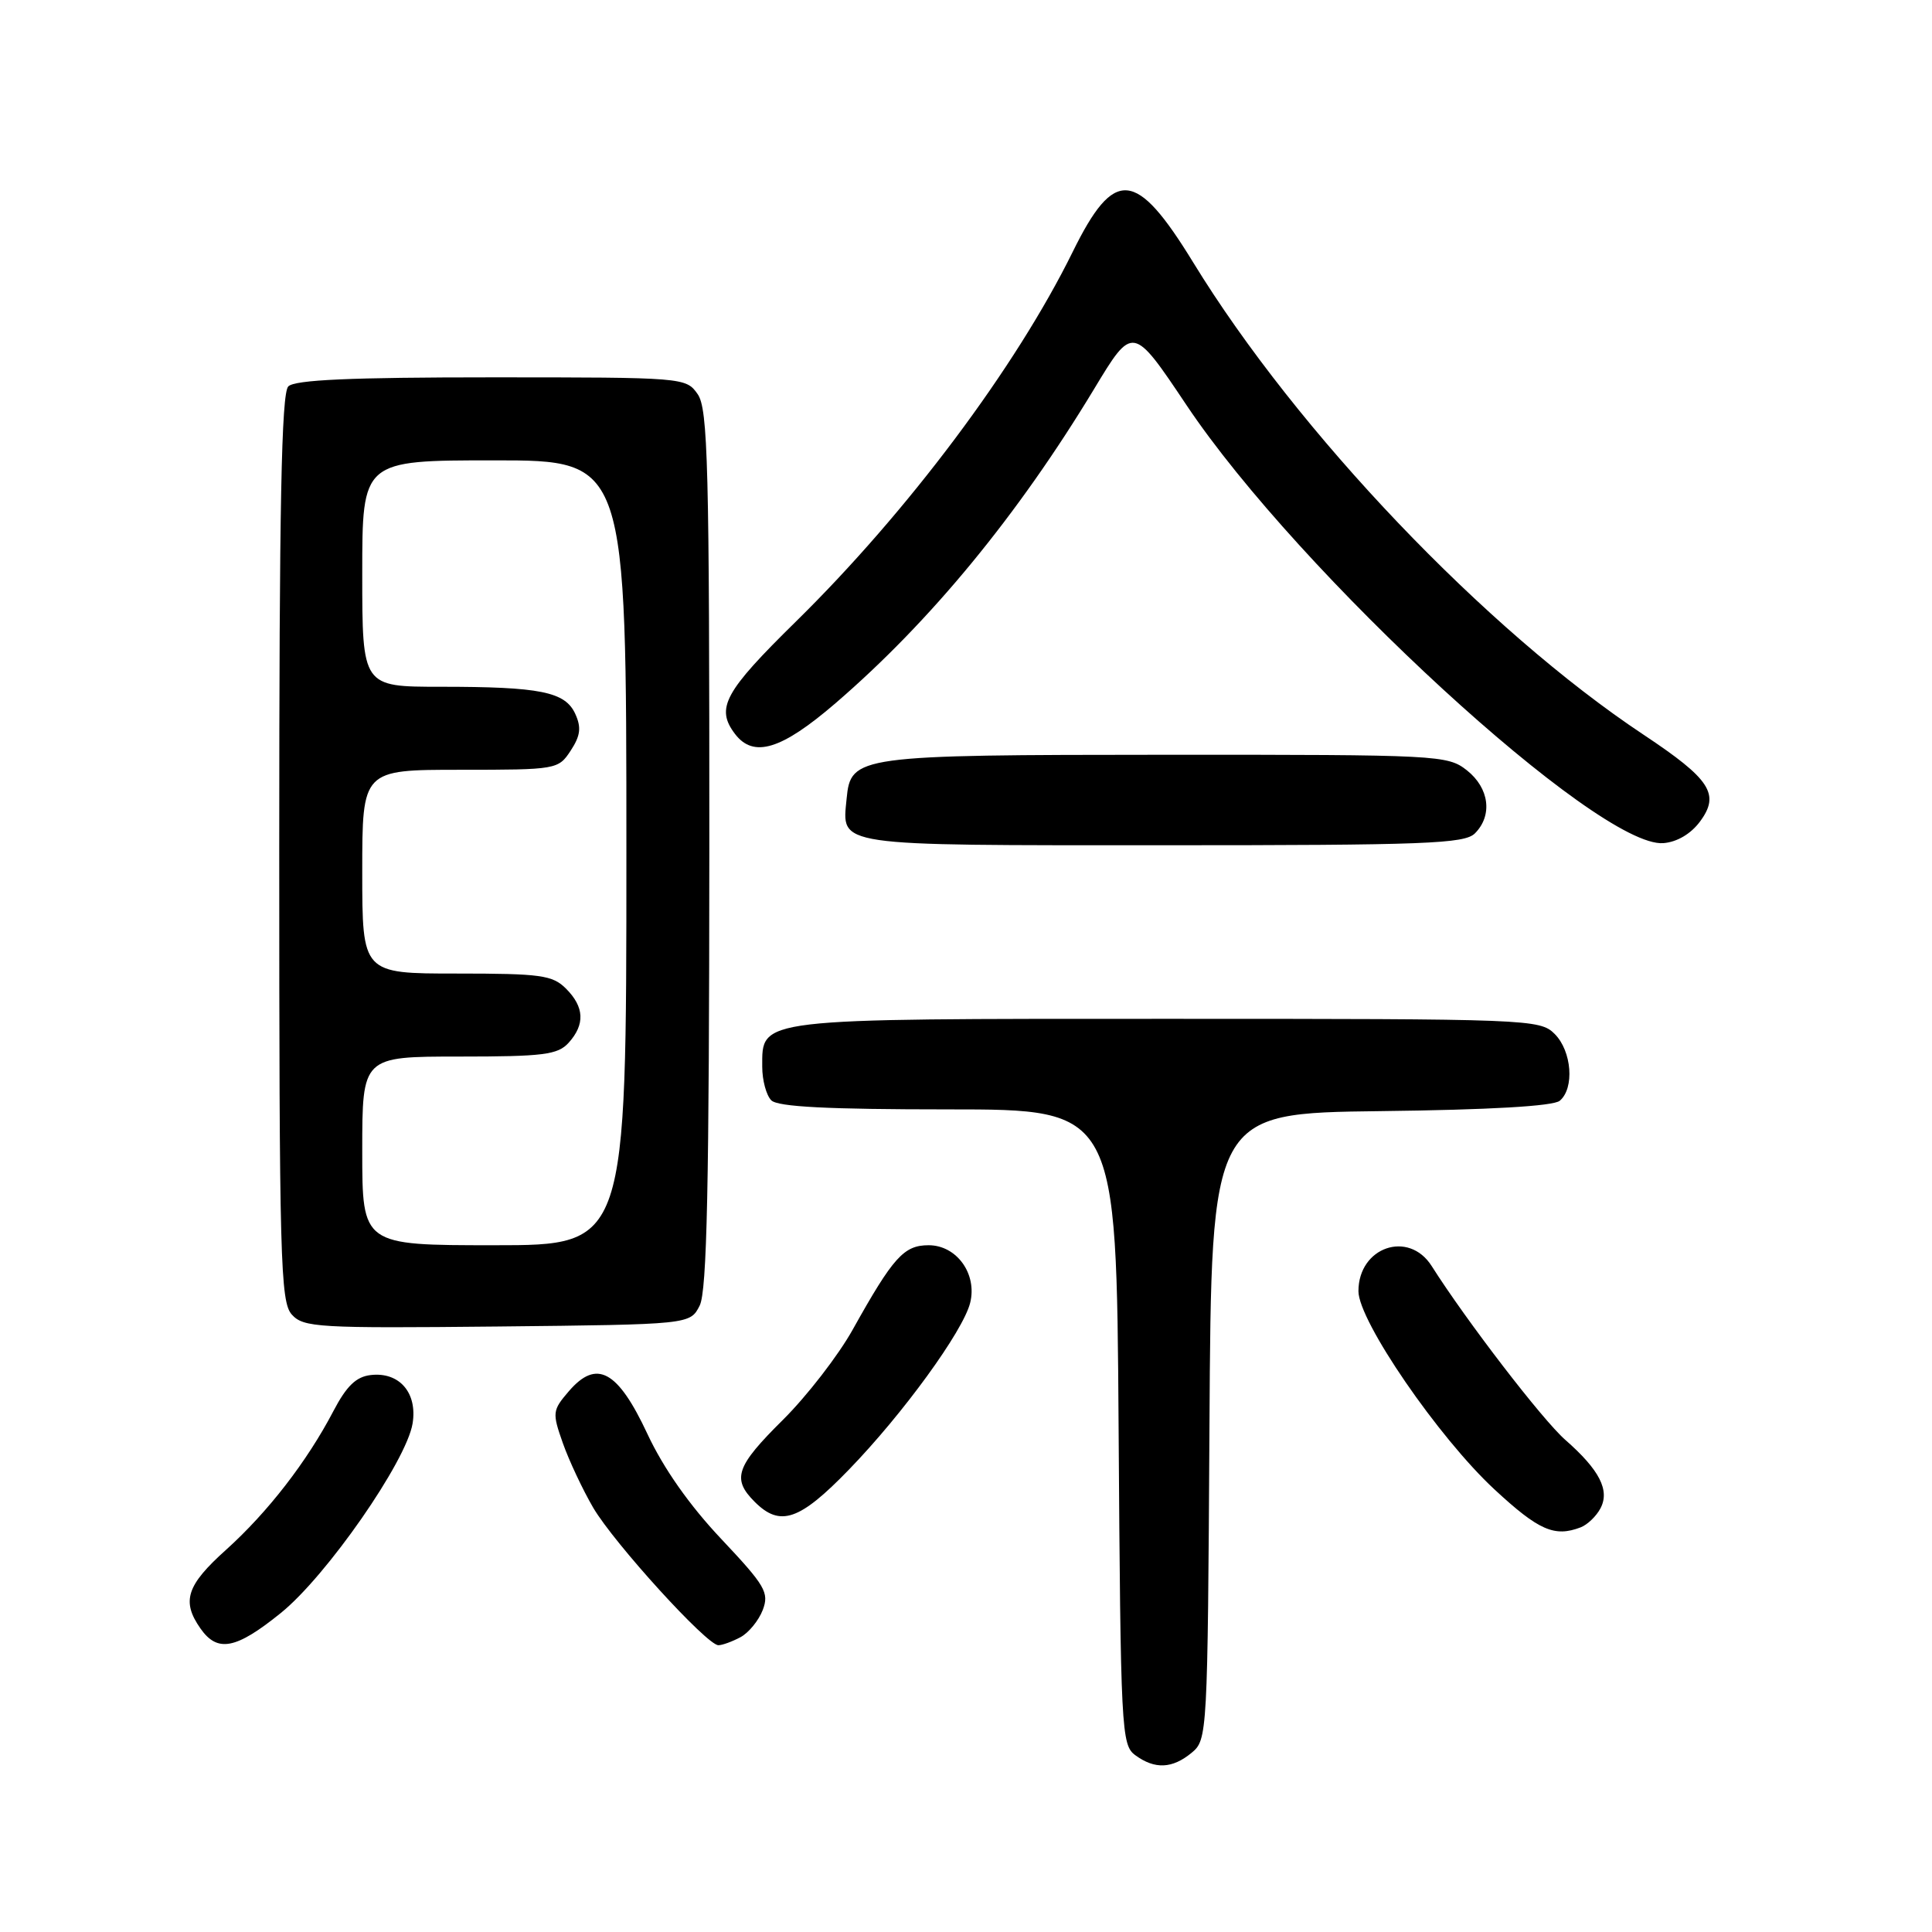 <?xml version="1.0" encoding="UTF-8" standalone="no"?>
<!DOCTYPE svg PUBLIC "-//W3C//DTD SVG 1.1//EN" "http://www.w3.org/Graphics/SVG/1.1/DTD/svg11.dtd" >
<svg xmlns="http://www.w3.org/2000/svg" xmlns:xlink="http://www.w3.org/1999/xlink" version="1.1" viewBox="0 0 256 256">
 <g >
 <path fill="currentColor"
d=" M 157.90 232.25 C 159.98 230.53 160.02 229.90 160.26 189.00 C 160.50 147.50 160.50 147.50 182.92 147.23 C 197.41 147.06 205.81 146.57 206.67 145.86 C 208.65 144.21 208.28 139.28 206.00 137.00 C 204.05 135.05 202.67 135.00 154.72 135.00 C 99.92 135.00 101.00 134.87 101.00 141.36 C 101.00 143.14 101.54 145.14 102.20 145.80 C 103.06 146.66 109.68 147.00 125.67 147.00 C 147.94 147.00 147.94 147.00 148.22 189.08 C 148.49 229.41 148.58 231.22 150.44 232.58 C 153.03 234.47 155.33 234.37 157.90 232.25 Z  M 37.21 213.73 C 43.27 208.84 53.86 193.61 54.67 188.62 C 55.33 184.56 52.92 181.76 49.13 182.20 C 47.19 182.42 45.92 183.65 44.18 186.97 C 40.69 193.65 35.49 200.37 29.95 205.36 C 24.71 210.06 24.03 212.17 26.56 215.78 C 28.82 219.01 31.26 218.54 37.21 213.73 Z  M 98.11 216.94 C 99.20 216.36 100.53 214.73 101.07 213.33 C 101.94 211.02 101.41 210.12 95.56 203.91 C 91.37 199.47 87.92 194.57 85.79 190.01 C 81.85 181.57 79.06 180.06 75.37 184.35 C 73.19 186.89 73.16 187.19 74.58 191.22 C 75.40 193.54 77.21 197.39 78.61 199.79 C 81.39 204.51 93.66 218.00 95.19 218.00 C 95.71 218.00 97.02 217.52 98.11 216.94 Z  M 209.45 202.38 C 210.33 202.04 211.51 200.92 212.06 199.88 C 213.34 197.49 211.96 194.78 207.41 190.79 C 204.38 188.13 194.32 175.04 189.70 167.75 C 186.65 162.95 180.00 165.24 180.00 171.09 C 180.00 175.03 190.63 190.51 198.04 197.37 C 203.89 202.79 205.98 203.71 209.45 202.38 Z  M 112.47 194.75 C 119.63 187.37 127.61 176.39 128.55 172.64 C 129.51 168.81 126.77 165.00 123.05 165.00 C 119.77 165.00 118.36 166.56 113.00 176.16 C 111.08 179.61 106.91 184.99 103.75 188.13 C 97.51 194.31 96.95 195.95 100.00 199.00 C 103.37 202.37 105.94 201.49 112.47 194.75 Z  M 92.71 173.00 C 93.68 171.07 93.97 157.23 93.99 112.47 C 94.00 61.56 93.81 54.17 92.44 52.22 C 90.90 50.02 90.61 50.00 65.14 50.00 C 46.45 50.00 39.07 50.33 38.20 51.20 C 37.29 52.11 37.00 67.06 37.00 112.37 C 37.00 166.99 37.15 172.51 38.67 174.19 C 40.22 175.90 42.13 176.01 65.89 175.77 C 91.44 175.50 91.44 175.50 92.71 173.00 Z  M 195.43 110.43 C 197.81 108.05 197.34 104.42 194.37 102.07 C 191.81 100.06 190.66 100.00 154.62 100.01 C 113.48 100.03 112.73 100.13 112.18 105.84 C 111.57 112.20 110.23 112.00 154.05 112.00 C 188.91 112.00 194.05 111.80 195.43 110.43 Z  M 225.25 108.87 C 227.95 105.24 226.67 103.26 217.76 97.34 C 196.86 83.45 171.88 57.26 158.11 34.78 C 150.52 22.40 147.66 22.15 142.13 33.39 C 134.60 48.68 120.29 67.79 105.46 82.36 C 95.95 91.70 94.80 93.83 97.39 97.25 C 99.85 100.48 103.54 99.35 110.72 93.17 C 123.29 82.35 134.86 68.28 144.97 51.55 C 150.10 43.05 150.10 43.05 157.21 53.67 C 172.07 75.90 211.77 112.37 220.40 111.72 C 222.20 111.58 224.04 110.50 225.25 108.87 Z  M 48.00 152.50 C 48.00 140.00 48.00 140.00 60.85 140.00 C 72.02 140.00 73.91 139.76 75.35 138.17 C 77.54 135.74 77.43 133.43 75.00 131.00 C 73.21 129.21 71.67 129.00 60.50 129.00 C 48.00 129.00 48.00 129.00 48.00 115.50 C 48.00 102.00 48.00 102.00 60.98 102.00 C 73.77 102.00 73.98 101.96 75.62 99.46 C 76.91 97.49 77.05 96.40 76.23 94.60 C 74.89 91.66 71.61 91.00 58.37 91.00 C 48.00 91.00 48.00 91.00 48.00 76.00 C 48.00 61.00 48.00 61.00 65.50 61.00 C 83.00 61.00 83.00 61.00 83.00 113.00 C 83.00 165.00 83.00 165.00 65.50 165.00 C 48.00 165.00 48.00 165.00 48.00 152.50 Z "/>
</g>
</svg>